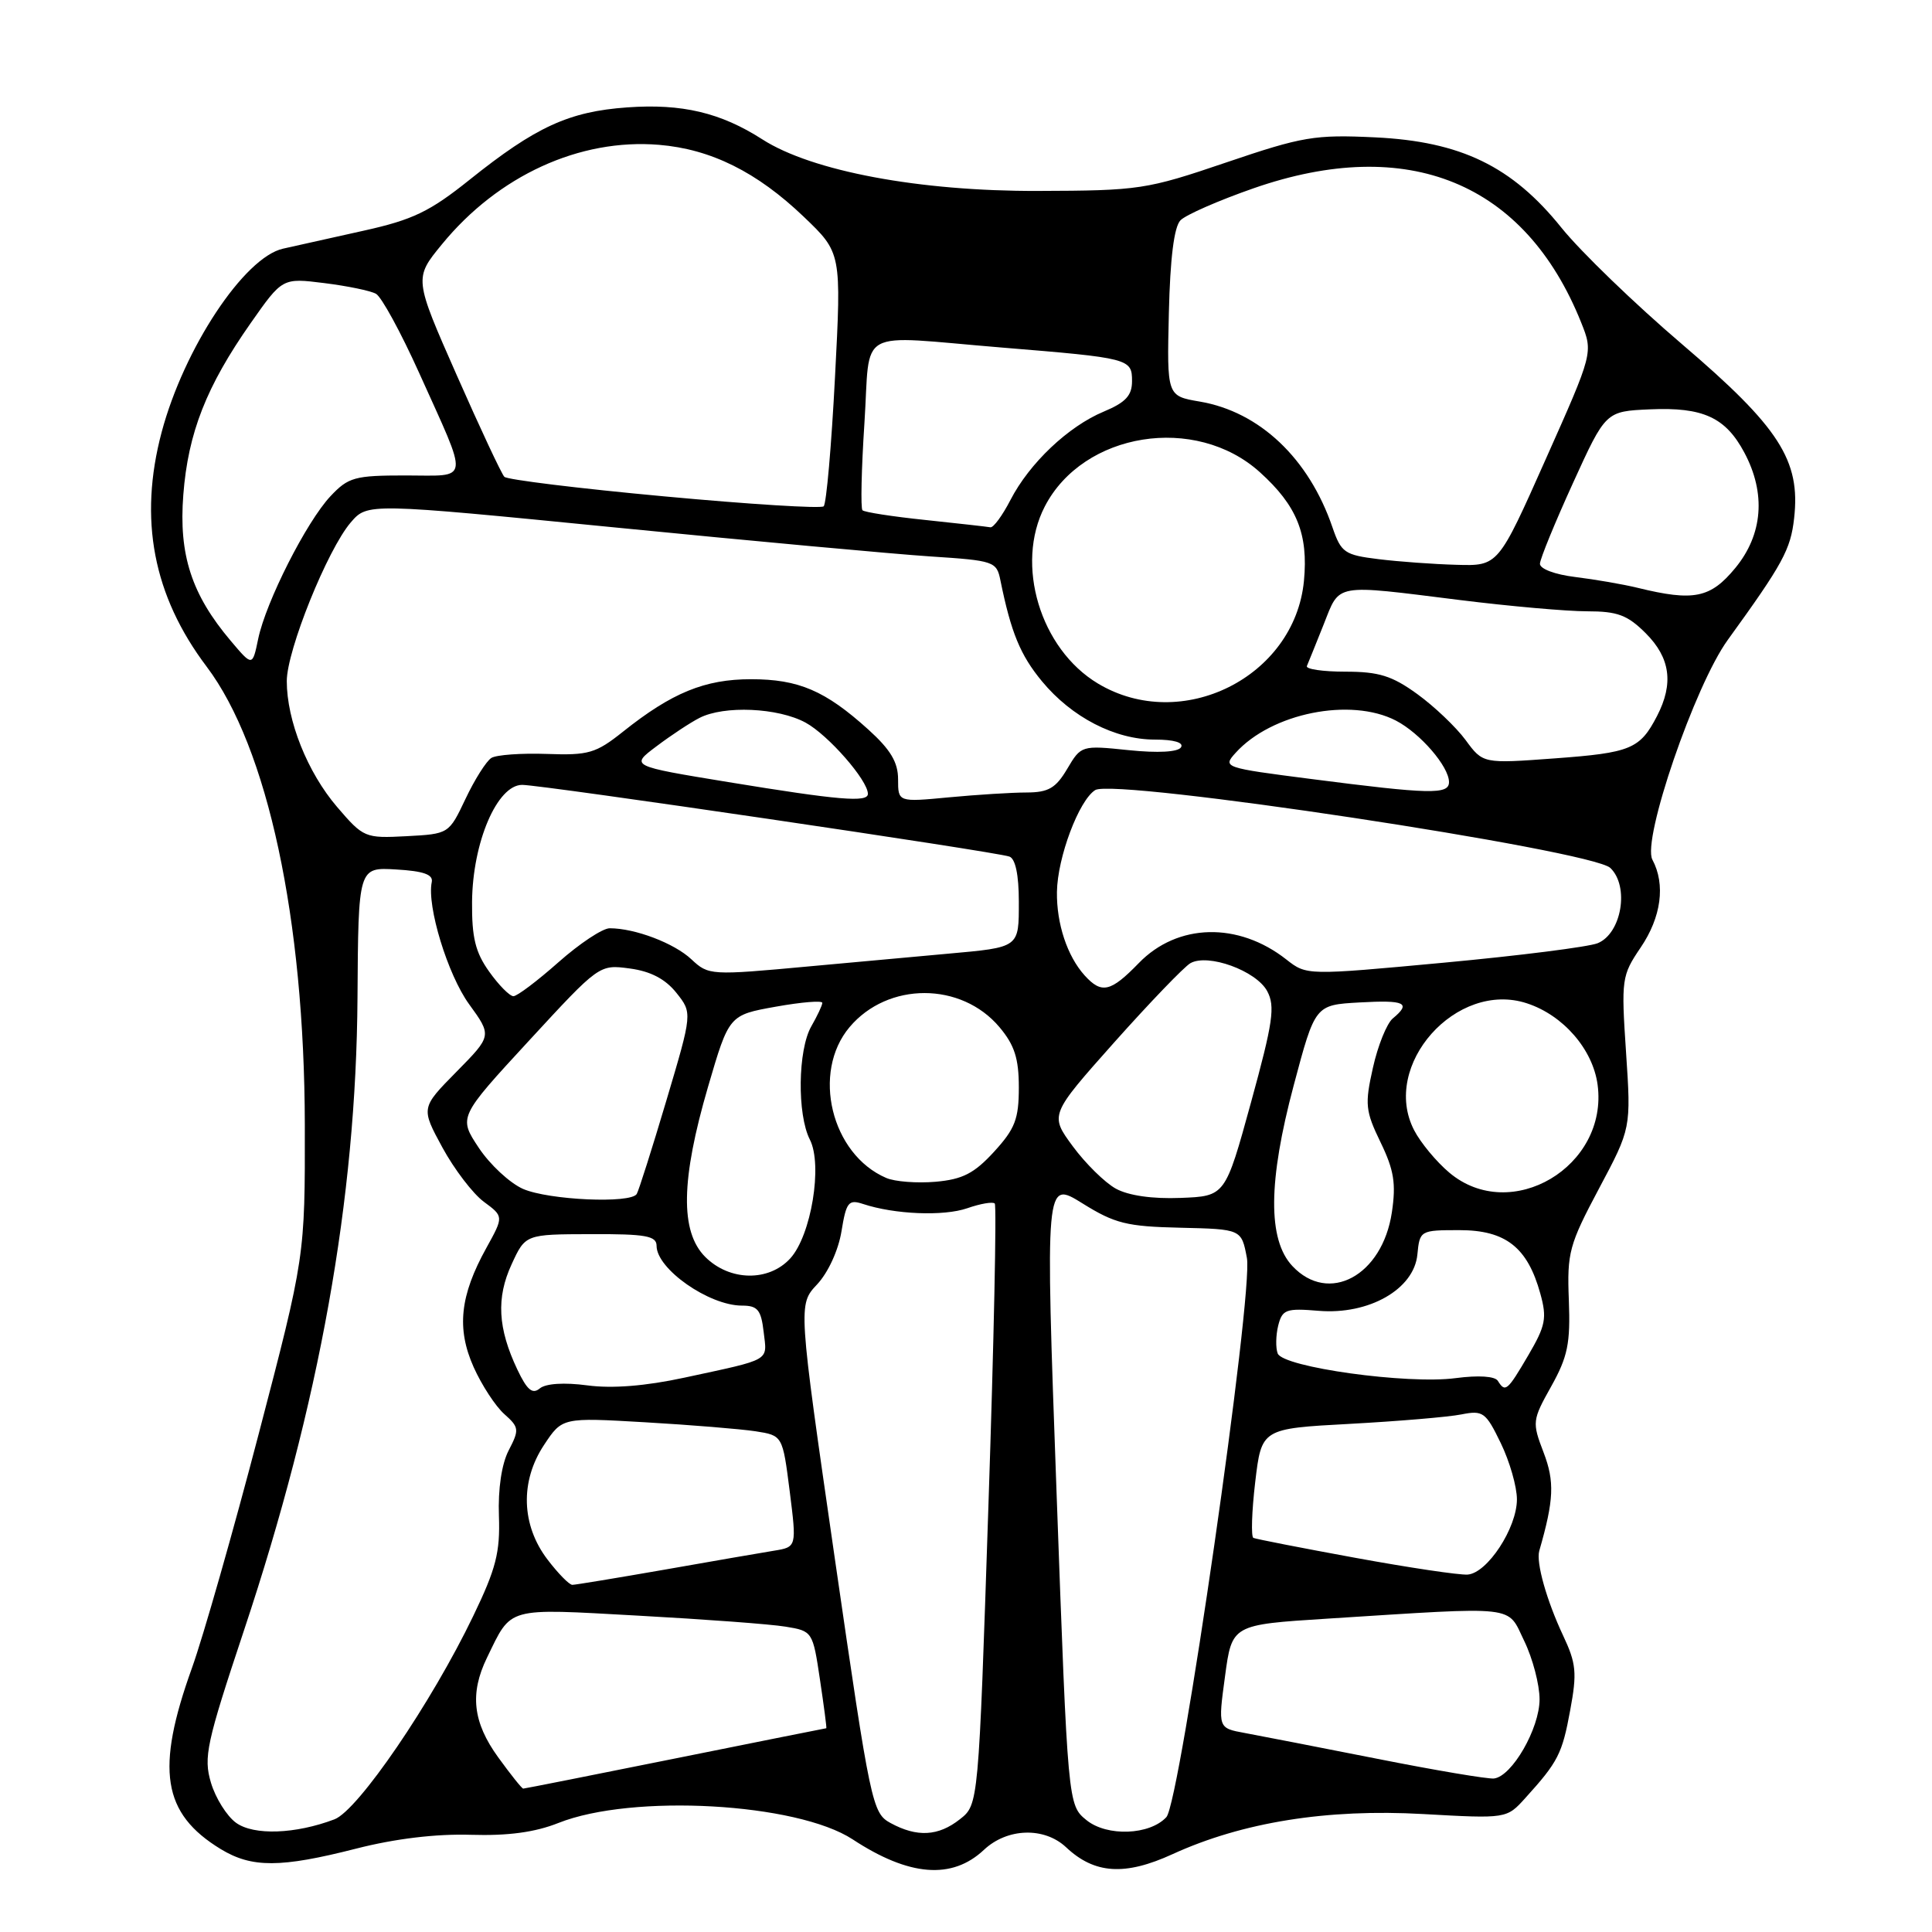 <?xml version="1.0" encoding="UTF-8" standalone="no"?>
<!DOCTYPE svg PUBLIC "-//W3C//DTD SVG 1.1//EN" "http://www.w3.org/Graphics/SVG/1.1/DTD/svg11.dtd" >
<svg xmlns="http://www.w3.org/2000/svg" xmlns:xlink="http://www.w3.org/1999/xlink" version="1.1" viewBox="0 0 256 256">
 <g >
 <path fill="currentColor"
d=" M 130.38 245.11 C 133.47 242.21 138.37 242.06 141.26 244.77 C 145.03 248.32 149.06 248.58 155.38 245.68 C 164.63 241.45 175.84 239.65 188.57 240.37 C 199.64 240.99 199.64 240.99 202.12 238.24 C 206.46 233.45 207.00 232.39 208.06 226.61 C 208.98 221.66 208.86 220.41 207.12 216.72 C 204.93 212.06 203.52 207.04 203.96 205.50 C 205.91 198.74 206.01 196.32 204.53 192.45 C 203.00 188.45 203.03 188.19 205.55 183.69 C 207.73 179.78 208.10 178.01 207.88 172.28 C 207.63 165.98 207.92 164.93 211.87 157.50 C 216.13 149.50 216.13 149.50 215.46 139.45 C 214.81 129.74 214.88 129.27 217.39 125.56 C 220.13 121.53 220.71 117.20 218.95 113.91 C 217.55 111.29 224.57 90.82 228.94 84.79 C 236.23 74.72 237.27 72.82 237.73 68.67 C 238.60 61.00 235.77 56.61 222.88 45.61 C 216.62 40.27 209.44 33.33 206.92 30.20 C 200.36 22.03 193.57 18.74 182.18 18.20 C 174.21 17.82 172.60 18.09 162.50 21.52 C 151.91 25.12 150.98 25.26 137.50 25.30 C 121.83 25.35 107.60 22.69 101.02 18.47 C 95.49 14.92 90.36 13.71 83.11 14.23 C 75.39 14.78 70.99 16.80 62.22 23.82 C 56.95 28.04 54.70 29.12 48.22 30.56 C 43.97 31.51 39.15 32.58 37.50 32.95 C 32.35 34.11 24.38 46.15 21.42 57.26 C 18.35 68.80 20.29 78.93 27.38 88.33 C 35.47 99.06 40.34 121.79 40.39 149.00 C 40.42 166.50 40.42 166.50 34.28 190.00 C 30.90 202.93 26.92 216.88 25.44 221.00 C 20.59 234.48 21.51 240.29 29.24 245.01 C 33.37 247.52 37.16 247.51 47.20 244.95 C 52.36 243.63 57.78 242.98 62.37 243.12 C 67.32 243.27 70.88 242.79 74.00 241.55 C 83.78 237.66 105.59 238.88 112.99 243.73 C 120.47 248.64 126.15 249.09 130.38 245.11 Z  M 31.28 241.53 C 30.06 240.65 28.56 238.26 27.95 236.21 C 26.95 232.84 27.35 230.99 32.34 216.00 C 42.34 185.97 47.20 158.86 47.37 132.21 C 47.48 114.91 47.48 114.91 52.49 115.21 C 56.12 115.42 57.42 115.88 57.21 116.88 C 56.54 120.04 59.32 129.14 62.15 133.05 C 65.19 137.24 65.19 137.24 60.48 142.02 C 55.77 146.80 55.77 146.80 58.62 152.05 C 60.19 154.93 62.66 158.17 64.11 159.24 C 66.75 161.19 66.75 161.19 64.45 165.35 C 60.94 171.68 60.48 176.04 62.76 181.15 C 63.83 183.54 65.66 186.34 66.82 187.37 C 68.79 189.12 68.83 189.44 67.41 192.17 C 66.47 193.98 65.98 197.29 66.11 200.87 C 66.28 205.69 65.73 207.86 62.71 214.12 C 57.18 225.63 47.45 239.88 44.32 241.07 C 39.15 243.03 33.63 243.23 31.28 241.53 Z  M 118.00 241.56 C 115.58 240.24 115.35 239.14 110.62 206.53 C 105.75 172.87 105.75 172.87 108.27 170.19 C 109.73 168.63 111.09 165.67 111.50 163.16 C 112.13 159.28 112.44 158.90 114.35 159.53 C 118.54 160.92 125.03 161.18 128.16 160.10 C 129.90 159.49 131.54 159.21 131.81 159.47 C 132.07 159.74 131.70 177.77 130.97 199.54 C 129.66 239.12 129.66 239.12 127.19 241.06 C 124.33 243.32 121.51 243.47 118.00 241.56 Z  M 143.98 241.19 C 141.50 239.18 141.50 239.18 140.00 197.79 C 138.50 156.39 138.50 156.39 143.41 159.44 C 147.72 162.13 149.30 162.52 156.41 162.68 C 164.50 162.87 164.50 162.87 165.22 166.68 C 166.10 171.32 156.38 238.80 154.55 240.78 C 152.34 243.17 146.70 243.38 143.98 241.19 Z  M 66.01 232.85 C 62.65 228.21 62.22 224.40 64.53 219.65 C 67.84 212.85 66.91 213.11 84.54 214.08 C 93.32 214.56 102.12 215.21 104.09 215.54 C 107.66 216.12 107.70 216.18 108.65 222.56 C 109.18 226.10 109.56 229.00 109.49 229.00 C 109.42 229.00 100.42 230.80 89.50 233.00 C 78.58 235.20 69.50 237.00 69.33 237.00 C 69.15 237.00 67.66 235.13 66.01 232.85 Z  M 182.50 233.05 C 174.80 231.53 166.90 229.99 164.94 229.63 C 161.39 228.98 161.39 228.98 162.32 222.13 C 163.24 215.28 163.24 215.28 175.87 214.48 C 201.45 212.86 199.65 212.65 201.97 217.44 C 203.09 219.75 204.00 223.22 204.00 225.17 C 204.00 229.03 200.35 235.38 197.96 235.66 C 197.16 235.75 190.20 234.58 182.50 233.05 Z  M 72.55 206.65 C 69.07 202.09 68.89 196.28 72.09 191.46 C 74.50 187.82 74.50 187.82 85.50 188.46 C 91.55 188.81 98.12 189.35 100.10 189.65 C 103.70 190.21 103.70 190.21 104.64 197.60 C 105.57 204.99 105.57 204.99 102.54 205.48 C 100.87 205.75 94.34 206.88 88.04 207.99 C 81.73 209.09 76.24 210.00 75.84 210.00 C 75.43 210.00 73.95 208.49 72.55 206.65 Z  M 179.59 206.42 C 172.49 205.12 166.41 203.93 166.08 203.78 C 165.76 203.63 165.86 200.30 166.32 196.40 C 167.16 189.30 167.16 189.30 178.85 188.67 C 185.28 188.32 191.93 187.76 193.63 187.42 C 196.51 186.85 196.87 187.11 198.86 191.22 C 200.04 193.65 201.00 197.00 201.00 198.67 C 201.00 202.47 197.08 208.45 194.47 208.64 C 193.38 208.72 186.69 207.72 179.59 206.42 Z  M 68.55 181.47 C 65.96 176.01 65.74 171.97 67.79 167.53 C 69.62 163.55 69.62 163.55 78.31 163.53 C 85.56 163.50 87.00 163.76 87.00 165.08 C 87.00 168.14 93.94 173.00 98.32 173.00 C 100.39 173.00 100.85 173.56 101.19 176.50 C 101.65 180.43 102.34 180.03 90.67 182.55 C 85.53 183.66 81.12 184.01 77.83 183.57 C 74.76 183.16 72.32 183.32 71.53 183.97 C 70.55 184.79 69.84 184.19 68.55 181.47 Z  M 198.48 182.98 C 198.10 182.35 195.92 182.21 192.87 182.61 C 186.49 183.46 170.00 181.17 169.30 179.34 C 169.02 178.60 169.05 176.94 169.37 175.64 C 169.91 173.51 170.41 173.33 174.73 173.69 C 181.39 174.24 187.37 170.83 187.81 166.23 C 188.12 163.04 188.19 163.00 193.39 163.00 C 199.51 163.00 202.41 165.28 204.10 171.41 C 205.00 174.65 204.80 175.66 202.52 179.56 C 199.73 184.32 199.46 184.55 198.48 182.98 Z  M 171.24 167.75 C 167.97 164.26 168.03 156.54 171.42 143.83 C 174.26 133.16 174.26 133.16 180.13 132.83 C 186.19 132.49 187.04 132.89 184.55 134.95 C 183.76 135.61 182.57 138.55 181.92 141.48 C 180.83 146.32 180.92 147.21 182.93 151.36 C 184.71 155.03 185.00 156.82 184.43 160.64 C 183.17 169.05 176.05 172.89 171.24 167.75 Z  M 93.45 166.55 C 90.10 163.20 90.22 156.33 93.82 144.00 C 96.60 134.50 96.60 134.50 102.80 133.39 C 106.21 132.78 108.98 132.55 108.96 132.89 C 108.95 133.23 108.29 134.62 107.50 136.00 C 105.72 139.12 105.61 147.67 107.31 151.00 C 109.03 154.37 107.49 163.71 104.71 166.75 C 101.86 169.86 96.68 169.77 93.45 166.55 Z  M 69.31 157.54 C 67.56 156.77 64.92 154.32 63.44 152.09 C 60.75 148.03 60.75 148.03 70.08 137.91 C 79.41 127.79 79.41 127.79 83.45 128.33 C 86.21 128.70 88.16 129.72 89.62 131.55 C 91.75 134.22 91.75 134.22 88.30 145.82 C 86.40 152.21 84.63 157.78 84.37 158.21 C 83.57 159.51 72.73 159.02 69.31 157.54 Z  M 147.85 157.50 C 146.40 156.70 143.83 154.17 142.15 151.89 C 139.09 147.73 139.09 147.73 147.65 138.11 C 152.36 132.83 156.90 128.11 157.73 127.63 C 160.06 126.30 166.46 128.63 167.91 131.33 C 168.99 133.34 168.68 135.46 165.76 146.09 C 162.35 158.50 162.35 158.50 156.43 158.73 C 152.70 158.88 149.52 158.42 147.85 157.50 Z  M 192.04 155.38 C 190.33 153.94 188.23 151.41 187.38 149.76 C 182.93 141.17 192.99 129.86 202.34 132.95 C 207.15 134.53 211.06 139.05 211.69 143.73 C 213.14 154.57 200.20 162.25 192.04 155.38 Z  M 117.42 156.08 C 110.14 152.95 107.51 142.11 112.57 136.10 C 117.64 130.08 127.37 130.08 132.44 136.11 C 134.43 138.48 135.00 140.25 135.00 144.09 C 135.00 148.28 134.50 149.57 131.72 152.61 C 129.08 155.49 127.55 156.27 123.97 156.59 C 121.51 156.80 118.56 156.58 117.42 156.08 Z  M 64.82 128.75 C 62.99 126.19 62.51 124.23 62.55 119.50 C 62.62 111.60 65.88 104.00 69.19 104.00 C 71.82 104.00 131.84 112.83 133.75 113.50 C 134.55 113.78 135.00 115.94 135.00 119.45 C 135.00 125.62 135.15 125.51 125.50 126.38 C 122.75 126.63 114.52 127.38 107.21 128.05 C 94.13 129.26 93.89 129.24 91.62 127.12 C 89.35 124.98 84.14 123.00 80.79 123.00 C 79.84 123.00 76.79 125.03 74.00 127.50 C 71.21 129.97 68.53 132.00 68.03 132.00 C 67.54 132.00 66.09 130.54 64.82 128.75 Z  M 143.72 129.25 C 141.42 126.70 139.99 122.40 140.05 118.18 C 140.12 113.60 142.96 106.05 145.12 104.69 C 147.68 103.08 210.90 112.64 213.38 115.01 C 215.93 117.45 214.87 123.69 211.70 124.98 C 210.49 125.47 201.32 126.63 191.32 127.56 C 173.14 129.25 173.14 129.25 170.45 127.14 C 164.08 122.13 156.02 122.32 150.89 127.62 C 147.16 131.46 145.97 131.73 143.72 129.25 Z  M 44.67 106.93 C 40.74 102.34 38.00 95.48 38.00 90.25 C 38.00 86.18 43.39 72.82 46.48 69.22 C 48.70 66.65 48.70 66.65 81.60 69.90 C 99.69 71.69 118.45 73.41 123.27 73.73 C 131.72 74.28 132.06 74.39 132.56 76.90 C 133.97 83.82 135.19 86.80 138.07 90.28 C 142.01 95.04 147.73 98.00 153.02 98.00 C 155.55 98.00 156.88 98.39 156.49 99.02 C 156.10 99.65 153.47 99.80 149.56 99.40 C 143.30 98.75 143.25 98.77 141.41 101.88 C 139.90 104.43 138.93 105.00 136.03 105.01 C 134.09 105.01 129.46 105.30 125.75 105.65 C 119.00 106.29 119.00 106.29 119.00 103.26 C 119.00 101.00 118.00 99.33 115.06 96.67 C 109.35 91.51 105.82 90.00 99.51 90.00 C 93.39 90.00 89.02 91.79 82.54 96.96 C 78.95 99.82 77.98 100.10 72.45 99.90 C 69.08 99.78 65.78 100.02 65.11 100.43 C 64.44 100.85 62.90 103.28 61.69 105.84 C 59.48 110.50 59.48 110.50 53.86 110.80 C 48.36 111.09 48.16 111.00 44.67 106.93 Z  M 96.50 103.63 C 83.50 101.50 83.50 101.50 87.00 98.88 C 88.92 97.43 91.48 95.74 92.68 95.13 C 95.94 93.45 103.10 93.77 106.74 95.75 C 109.75 97.39 115.00 103.40 115.00 105.19 C 115.00 106.36 111.14 106.03 96.50 103.63 Z  M 173.73 103.22 C 162.13 101.73 161.98 101.68 163.73 99.75 C 168.49 94.48 178.96 92.38 184.96 95.48 C 188.18 97.15 192.00 101.57 192.00 103.63 C 192.00 105.31 189.47 105.25 173.73 103.22 Z  M 194.20 98.06 C 192.93 96.34 190.05 93.60 187.80 91.97 C 184.45 89.54 182.70 89.00 178.27 89.00 C 175.28 89.00 172.98 88.66 173.17 88.25 C 173.35 87.83 174.35 85.36 175.39 82.75 C 177.58 77.23 176.61 77.41 193.46 79.51 C 200.04 80.33 207.61 81.00 210.29 81.00 C 214.33 81.00 215.65 81.49 218.08 83.92 C 221.33 87.18 221.79 90.57 219.57 94.87 C 217.30 99.25 216.09 99.75 206.00 100.49 C 196.50 101.19 196.50 101.19 194.20 98.06 Z  M 145.48 90.57 C 137.83 85.98 134.47 74.79 138.44 67.11 C 143.54 57.25 158.42 54.87 166.94 62.57 C 171.85 67.00 173.37 70.77 172.78 76.97 C 171.55 89.73 156.55 97.21 145.48 90.57 Z  M 30.57 84.91 C 25.38 78.77 23.67 73.52 24.29 65.56 C 24.92 57.36 27.35 51.18 33.22 42.81 C 37.42 36.82 37.42 36.82 42.96 37.51 C 46.01 37.89 49.09 38.52 49.82 38.93 C 50.55 39.33 53.11 44.03 55.52 49.37 C 62.21 64.23 62.37 63.00 53.75 63.00 C 47.00 63.00 46.16 63.23 43.79 65.75 C 40.60 69.15 35.23 79.75 34.21 84.66 C 33.45 88.32 33.45 88.32 30.57 84.91 Z  M 217.00 77.89 C 215.07 77.42 211.36 76.78 208.75 76.46 C 206.02 76.13 204.02 75.37 204.05 74.69 C 204.08 74.03 206.05 69.22 208.43 64.00 C 212.76 54.50 212.76 54.50 218.63 54.24 C 225.66 53.93 228.65 55.30 231.14 59.98 C 234.02 65.38 233.59 70.83 229.93 75.27 C 226.64 79.26 224.43 79.71 217.00 77.89 Z  M 182.65 74.09 C 178.17 73.54 177.71 73.23 176.56 69.88 C 173.44 60.75 166.91 54.56 158.97 53.21 C 154.62 52.47 154.62 52.47 154.88 41.48 C 155.05 34.22 155.57 30.06 156.42 29.19 C 157.12 28.47 161.48 26.56 166.10 24.95 C 186.57 17.82 202.08 24.18 209.51 42.73 C 211.11 46.73 211.11 46.73 204.81 60.86 C 198.52 75.00 198.52 75.00 193.01 74.84 C 189.98 74.76 185.32 74.42 182.65 74.09 Z  M 122.62 68.90 C 118.28 68.45 114.53 67.87 114.28 67.61 C 114.03 67.36 114.14 62.17 114.54 56.08 C 115.38 43.18 113.09 44.44 132.73 46.05 C 149.70 47.44 150.00 47.52 150.00 50.51 C 150.00 52.41 149.15 53.33 146.25 54.54 C 141.55 56.50 136.41 61.37 133.89 66.25 C 132.83 68.31 131.63 69.94 131.23 69.87 C 130.83 69.79 126.95 69.36 122.62 68.90 Z  M 88.00 65.77 C 76.72 64.73 67.20 63.56 66.83 63.18 C 66.46 62.81 63.62 56.74 60.51 49.69 C 54.86 36.88 54.86 36.88 58.56 32.37 C 66.01 23.27 76.81 18.32 87.32 19.19 C 94.20 19.76 100.30 22.79 106.50 28.72 C 111.50 33.50 111.50 33.50 110.64 50.00 C 110.17 59.08 109.50 66.76 109.14 67.09 C 108.79 67.41 99.28 66.82 88.00 65.77 Z "/>
</g>
</svg>